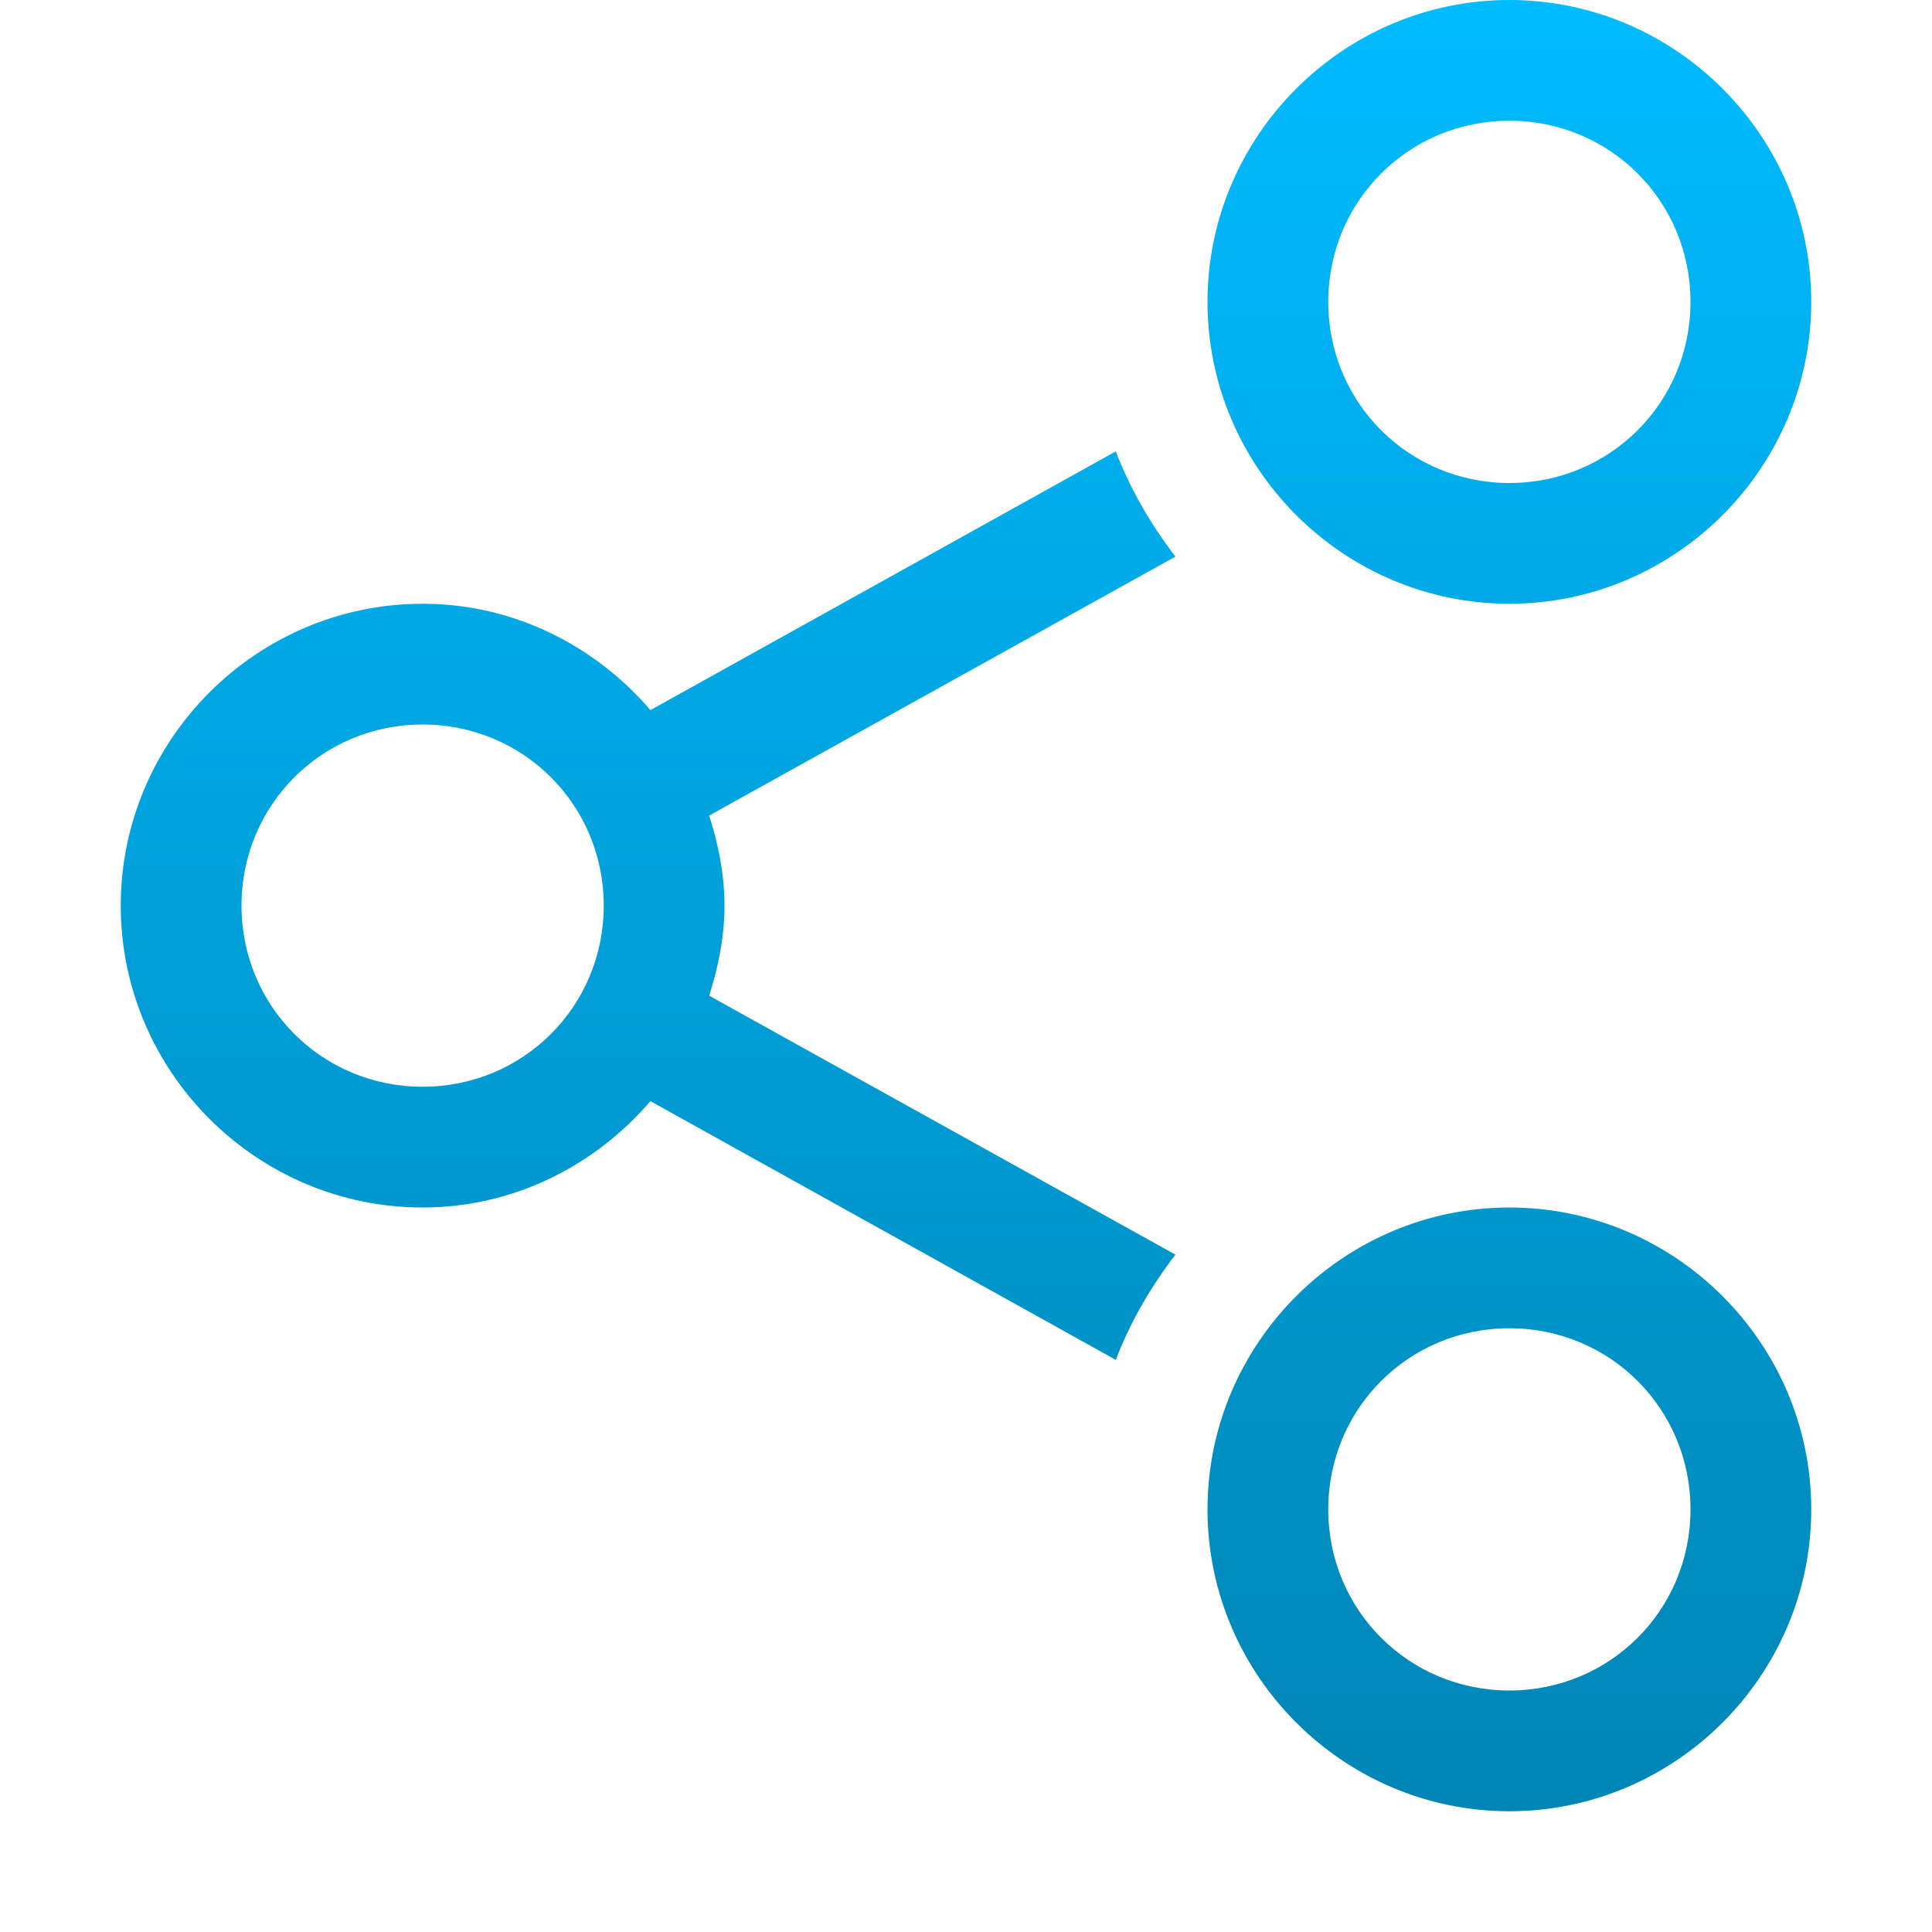 <svg xmlns="http://www.w3.org/2000/svg" xmlns:xlink="http://www.w3.org/1999/xlink" width="64" height="64" viewBox="0 0 64 64" version="1.1">
<defs>
<linearGradient id="linear0" gradientUnits="userSpaceOnUse" x1="0" y1="0" x2="0" y2="1" gradientTransform="matrix(56,0,0,60,4,-0)">
<stop offset="0" style="stop-color:#00bbff;stop-opacity:1;"/>
<stop offset="1" style="stop-color:#0085b5;stop-opacity:1;"/>
</linearGradient>
</defs>
<g id="surface1">
<path style=" stroke:none;fill-rule:nonzero;fill:url(#linear0);" d="M 60 10 C 60 4.5 55.5 0 50 0 C 44.5 0 40 4.5 40 10 C 40 15.5 44.5 20 50 20 C 55.5 20 60 15.5 60 10 Z M 60 50 C 60 44.5 55.5 40 50 40 C 44.5 40 40 44.5 40 50 C 40 55.5 44.5 60 50 60 C 55.5 60 60 55.5 60 50 Z M 56 10 C 56 13.336 53.336 16 50 16 C 46.664 16 44 13.336 44 10 C 44 6.664 46.664 4 50 4 C 53.336 4 56 6.664 56 10 Z M 56 50 C 56 53.336 53.336 56 50 56 C 46.664 56 44 53.336 44 50 C 44 46.664 46.664 44 50 44 C 53.336 44 56 46.664 56 50 Z M 38.938 18.438 C 38.121 17.375 37.449 16.219 36.961 14.953 L 21.547 23.523 C 19.711 21.387 17.02 20 14 20 C 8.5 20 4 24.5 4 30 C 4 35.5 8.5 40 14 40 C 17.02 40 19.711 38.613 21.547 36.477 L 36.961 45.047 C 37.449 43.781 38.121 42.625 38.938 41.562 L 23.492 32.984 C 23.793 32.035 24 31.047 24 30 C 24 28.953 23.793 27.965 23.492 27.016 Z M 20 30 C 20 33.336 17.336 36 14 36 C 10.664 36 8 33.336 8 30 C 8 26.664 10.664 24 14 24 C 17.336 24 20 26.664 20 30 Z M 20 30 "/>
</g>
</svg>
